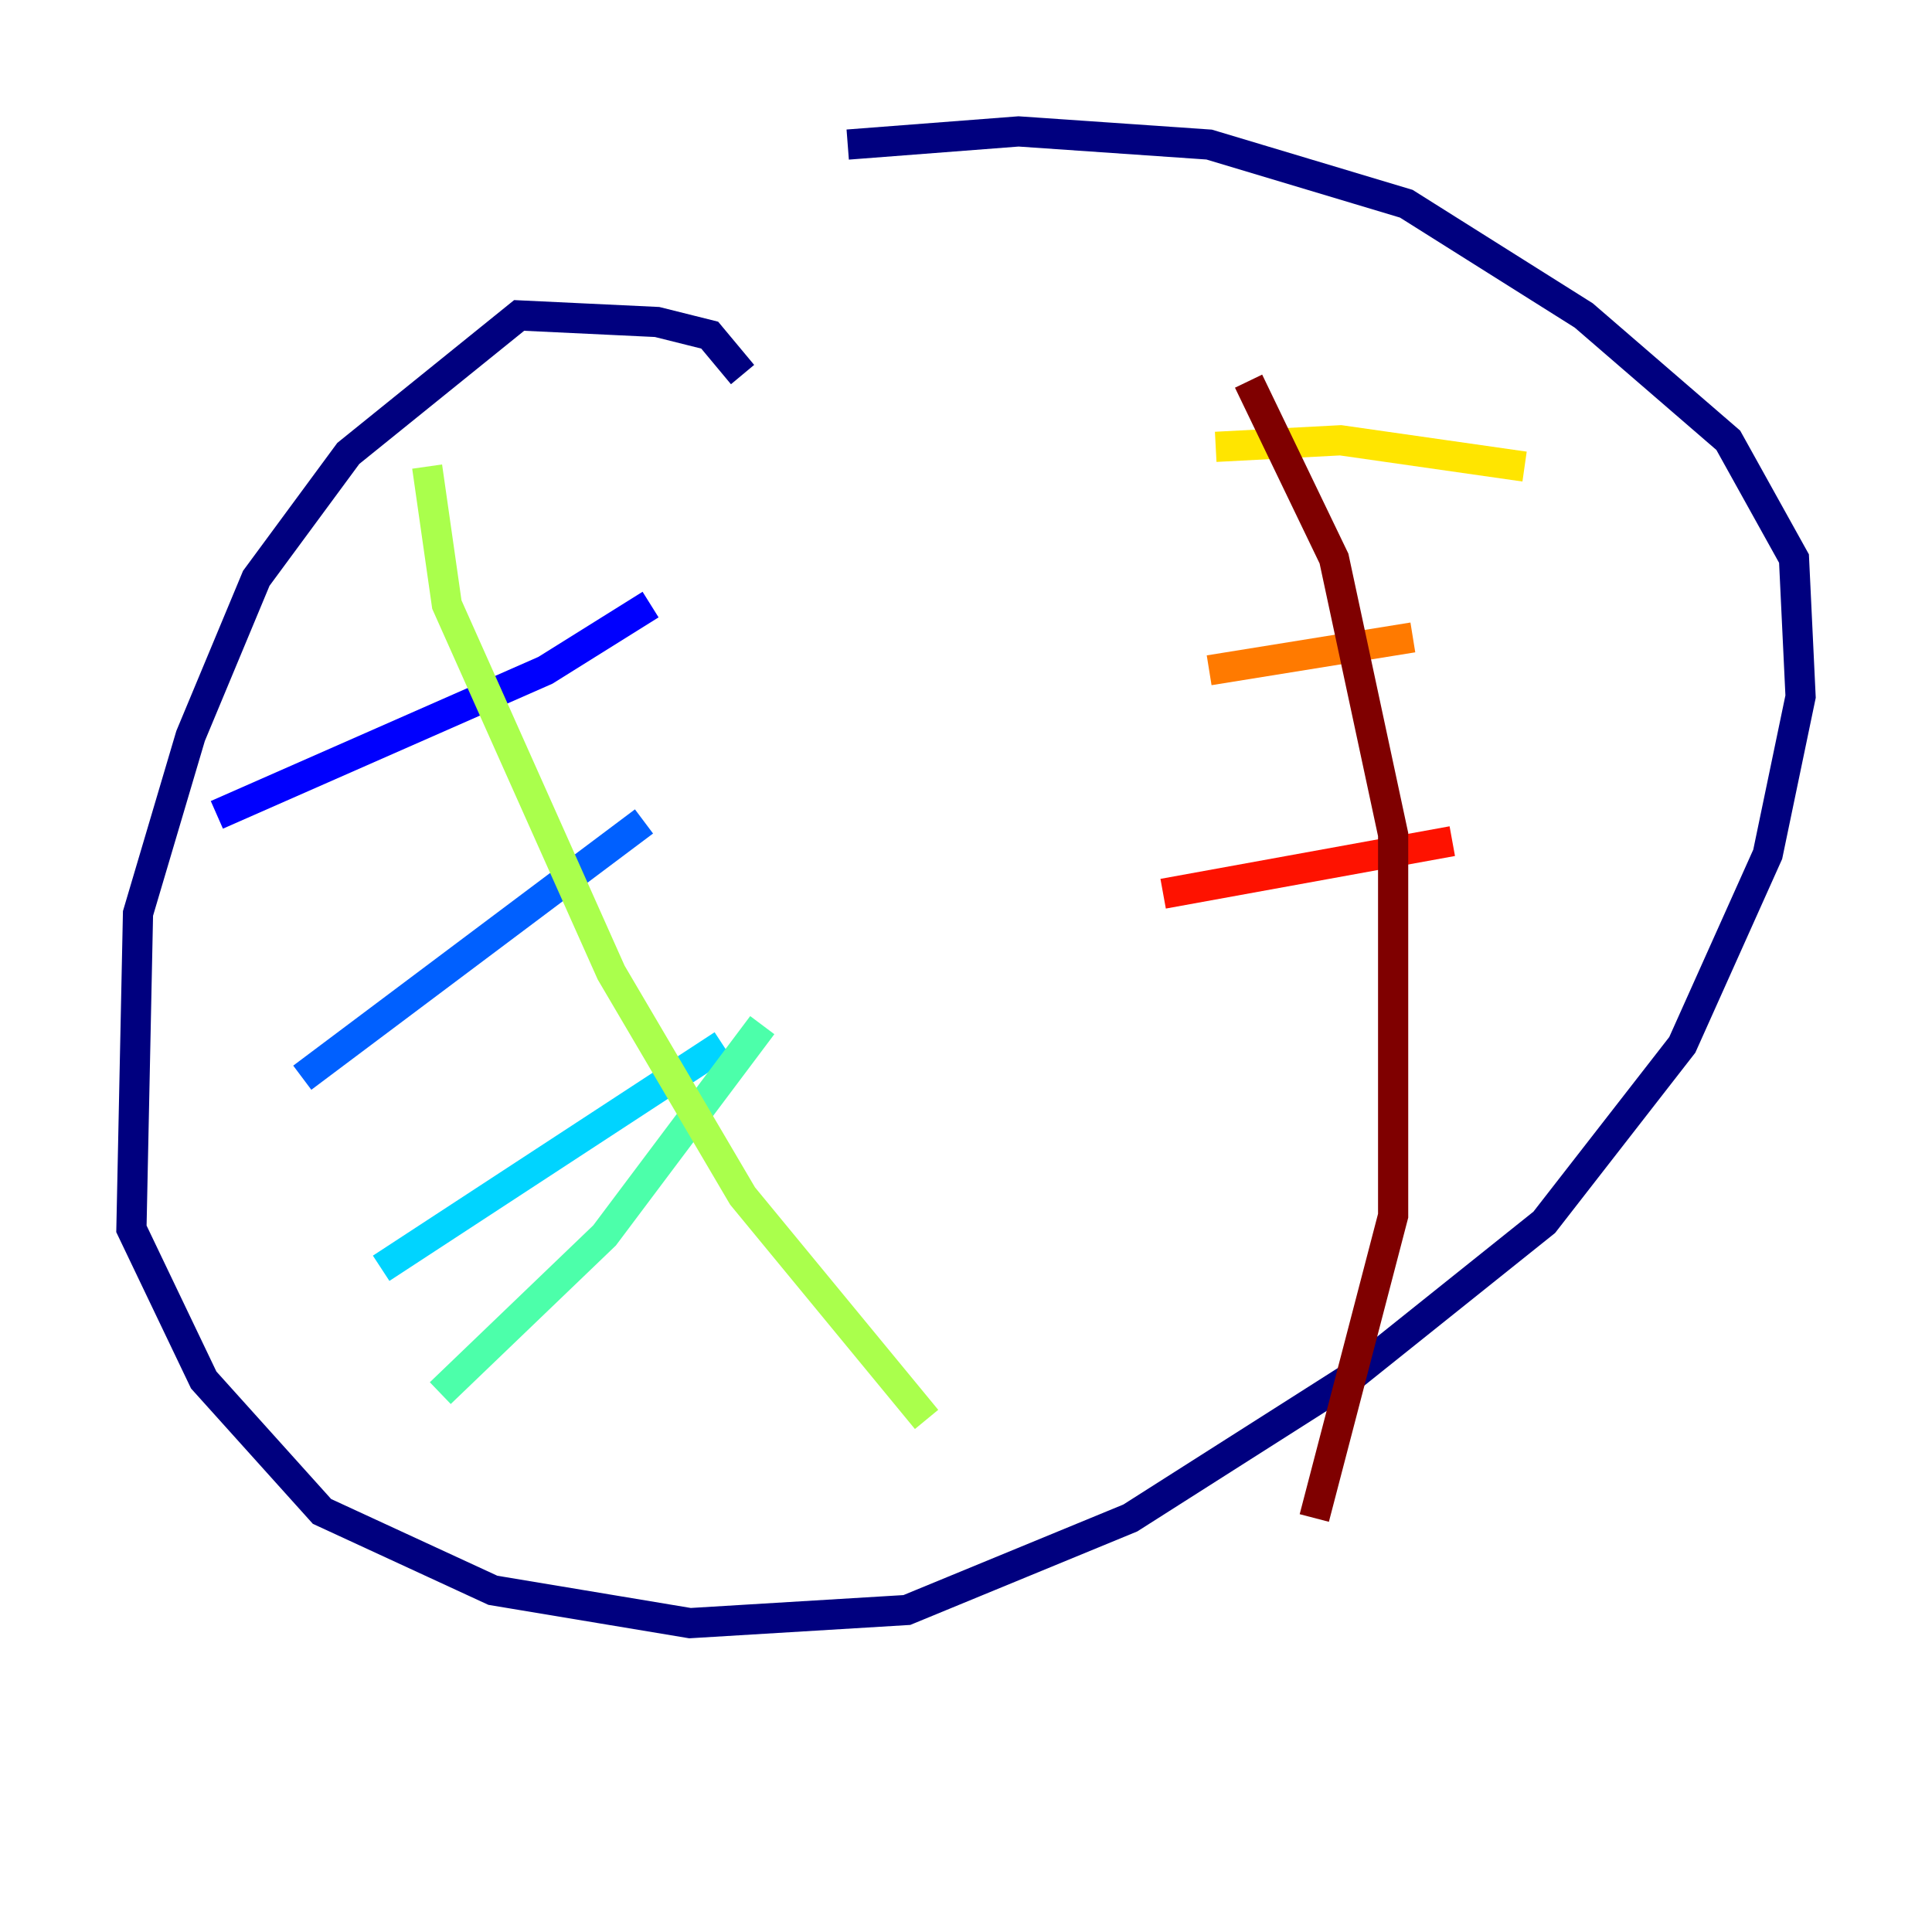 <?xml version="1.0" encoding="utf-8" ?>
<svg baseProfile="tiny" height="128" version="1.2" viewBox="0,0,128,128" width="128" xmlns="http://www.w3.org/2000/svg" xmlns:ev="http://www.w3.org/2001/xml-events" xmlns:xlink="http://www.w3.org/1999/xlink"><defs /><polyline fill="none" points="49.197,24.816 47.02,22.204 43.537,21.333 34.395,20.898 23.075,30.041 16.98,38.313 12.626,48.762 9.143,60.517 8.707,81.415 13.497,91.429 21.333,100.136 32.653,105.361 45.714,107.537 60.082,106.667 74.884,100.571 89.252,91.429 102.313,80.98 111.456,69.225 117.116,56.599 119.293,46.15 118.857,37.007 114.503,29.17 104.925,20.898 93.17,13.497 80.109,9.578 67.483,8.707 56.163,9.578" stroke="#00007f" stroke-width="2" /><polyline fill="none" points="14.367,53.986 36.136,44.408 43.102,40.054" stroke="#0000fe" stroke-width="2" /><polyline fill="none" points="20.027,71.401 42.667,54.422" stroke="#0060ff" stroke-width="2" /><polyline fill="none" points="25.252,84.027 47.891,69.225" stroke="#00d4ff" stroke-width="2" /><polyline fill="none" points="29.17,92.299 40.054,81.85 50.503,67.918" stroke="#4cffaa" stroke-width="2" /><polyline fill="none" points="28.299,30.912 29.605,40.054 40.49,64.435 49.197,79.238 61.388,94.041" stroke="#aaff4c" stroke-width="2" /><polyline fill="none" points="80.544,29.605 88.816,29.17 101.007,30.912" stroke="#ffe500" stroke-width="2" /><polyline fill="none" points="80.109,44.408 93.605,42.231" stroke="#ff7a00" stroke-width="2" /><polyline fill="none" points="77.061,59.211 96.218,55.728" stroke="#fe1200" stroke-width="2" /><polyline fill="none" points="82.721,25.252 88.381,37.007 92.299,55.292 92.299,80.544 87.075,100.571" stroke="#7f0000" stroke-width="2" /></svg>